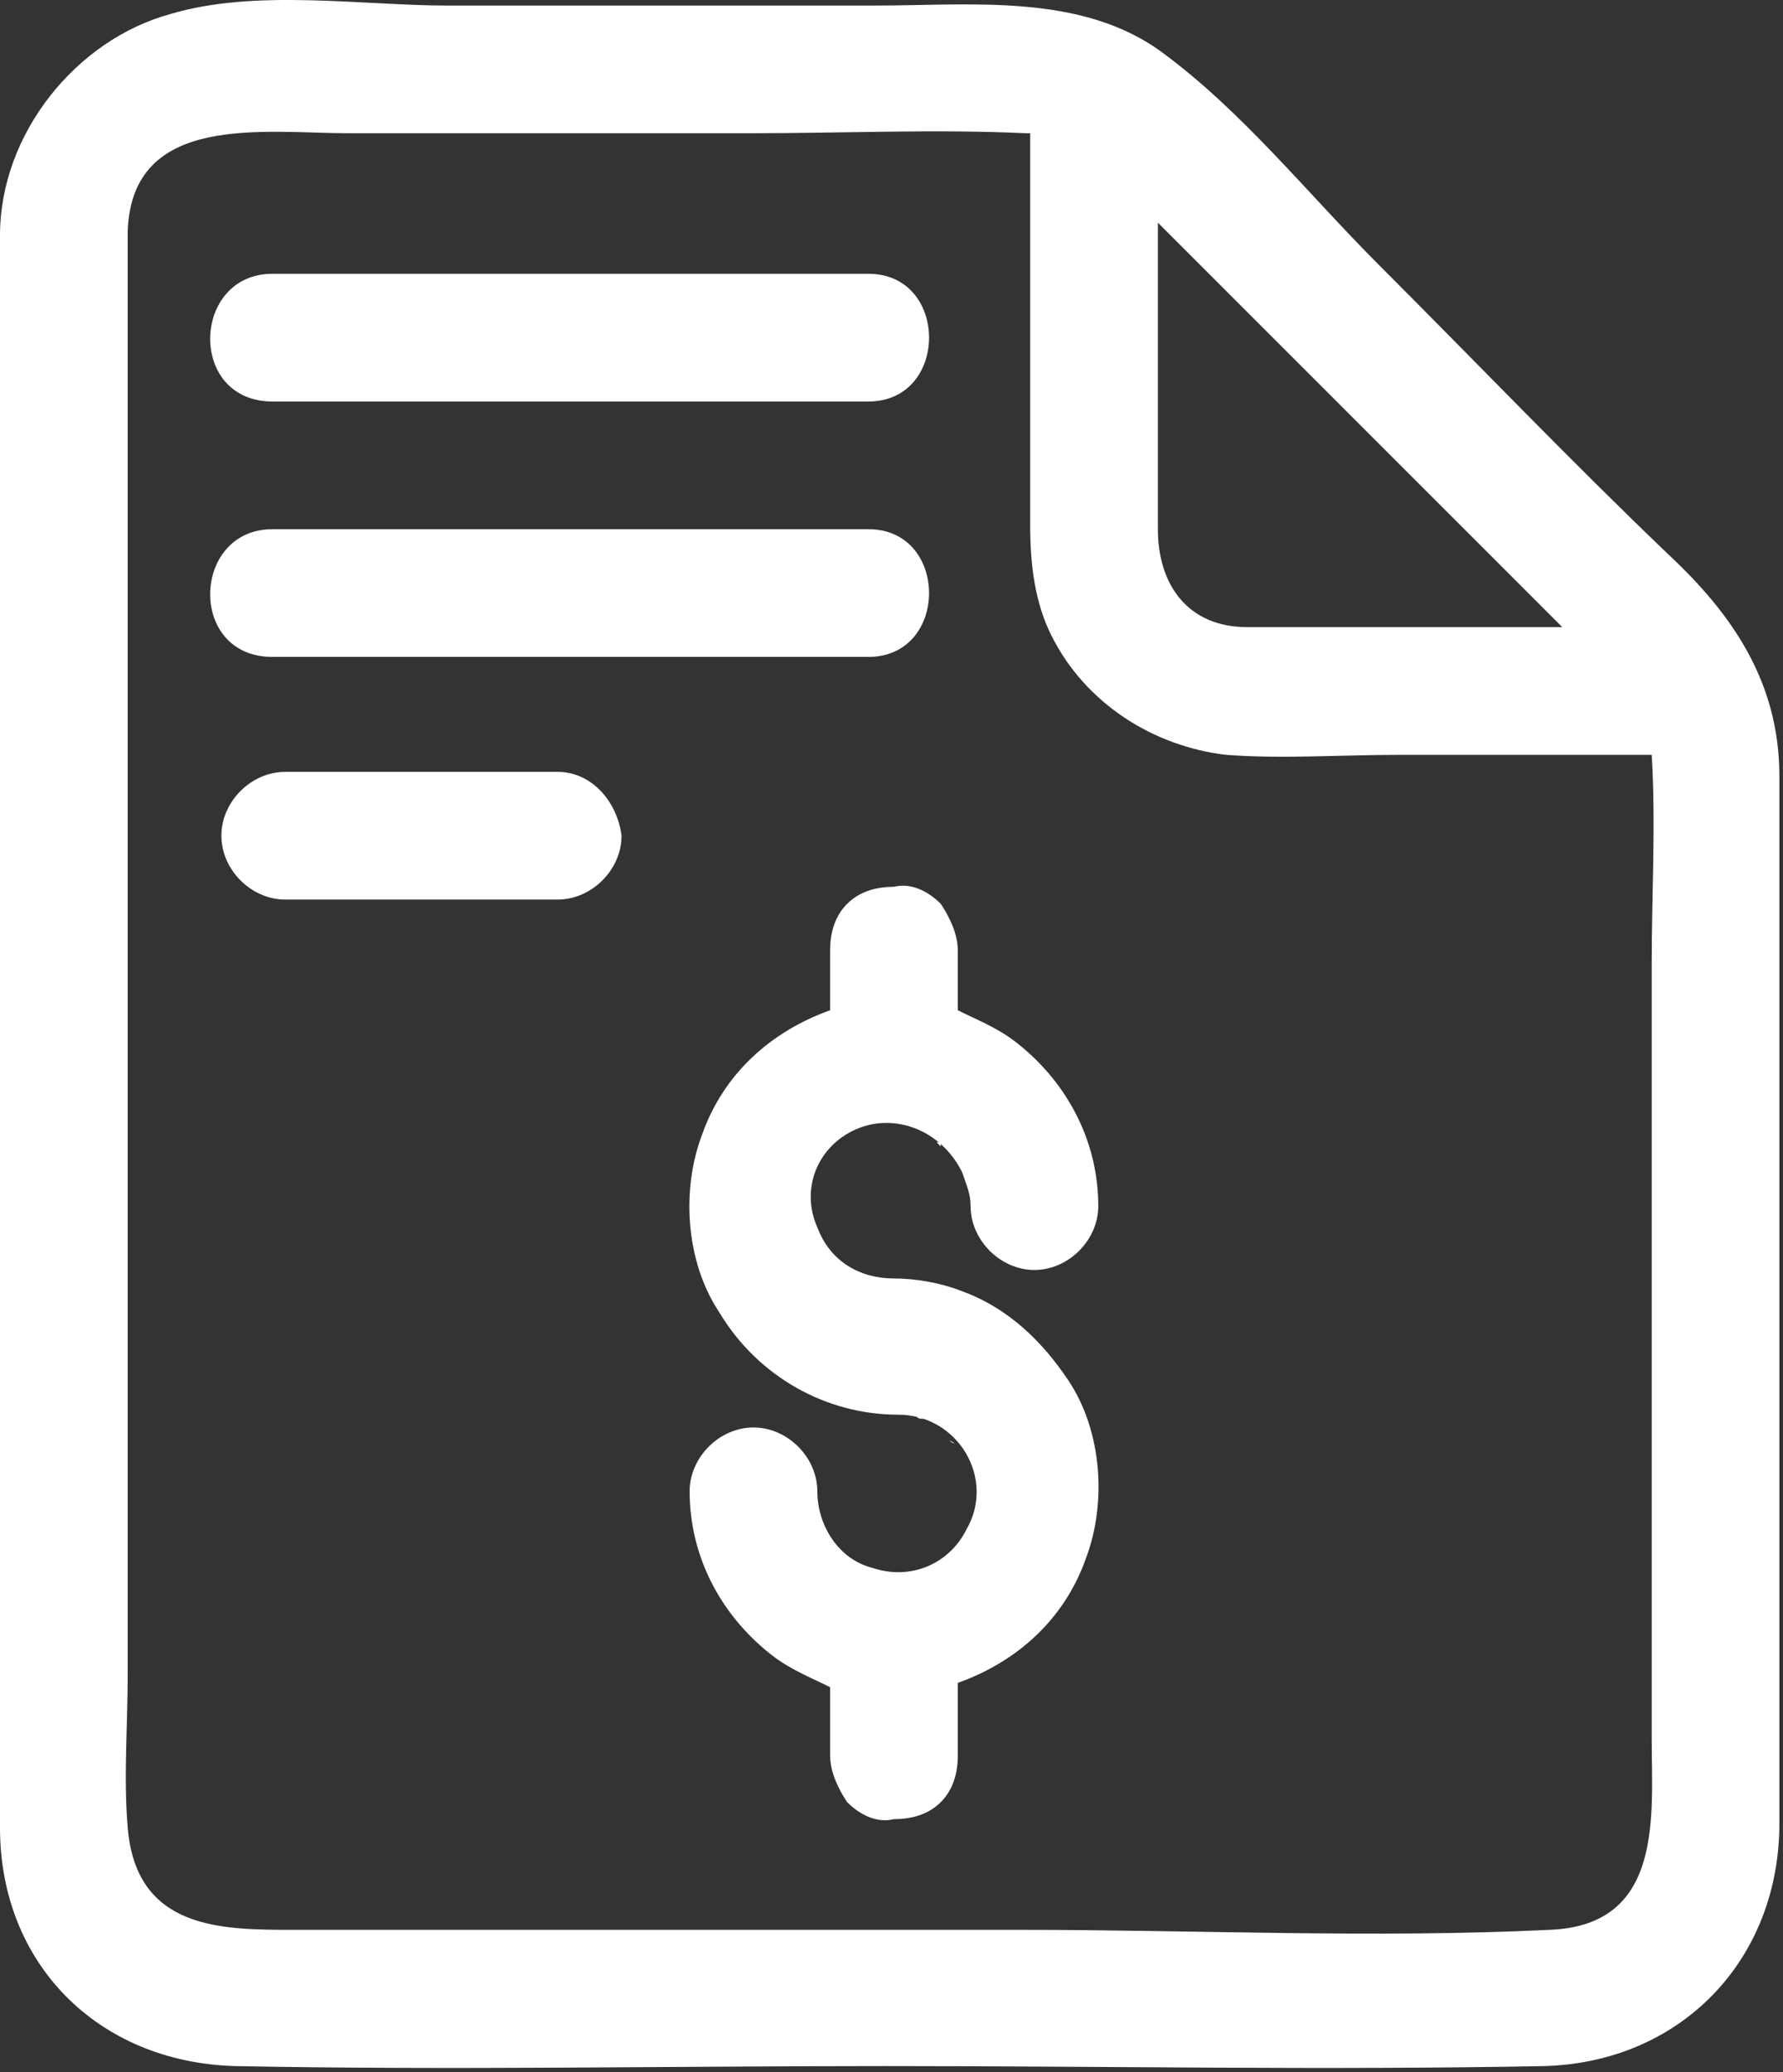 <svg width="37" height="43" viewBox="0 0 37 43" fill="none" xmlns="http://www.w3.org/2000/svg">
<rect x="0" y="0" width="37" height="43" fill="#333333" stroke="none"/>
<path d="M36.925 31.74C36.925 26.528 36.925 21.316 36.925 16.105C36.925 14.161 35.953 12.748 34.628 11.511C32.596 9.567 30.653 7.536 28.621 5.504C27.12 4.002 25.795 2.324 24.116 1.087C22.438 -0.15 20.141 0.115 18.198 0.115C15.194 0.115 12.279 0.115 9.275 0.115C7.509 0.115 5.3 -0.238 3.534 0.292C1.59 0.822 0 2.766 0 4.886V33.33V37.924C0 40.751 2.032 42.782 4.859 42.871C9.364 42.959 13.869 42.871 18.374 42.871C22.968 42.871 27.473 42.959 32.066 42.871C34.893 42.782 36.925 40.662 36.925 37.836C36.925 35.715 36.925 33.772 36.925 31.74ZM24.028 4.621C24.381 4.974 24.735 5.327 25.088 5.681C25.706 6.299 26.413 7.006 27.031 7.624L32.42 13.013C31.537 13.013 30.565 13.013 29.681 13.013C28.445 13.013 27.208 13.013 25.883 13.013C24.646 13.013 24.028 12.129 24.028 10.981C24.028 8.861 24.028 6.741 24.028 4.621ZM32.155 40.044C28.533 40.221 24.823 40.044 21.201 40.044C16.166 40.044 11.13 40.044 6.095 40.044C4.594 40.044 2.827 40.044 2.65 37.924C2.562 36.864 2.65 35.804 2.65 34.744C2.65 25.027 2.65 15.221 2.65 5.504C2.65 5.239 2.65 4.974 2.65 4.797C2.738 2.324 5.477 2.765 7.244 2.765H15.547C17.491 2.765 19.434 2.677 21.289 2.765H21.378V10.893C21.378 11.688 21.466 12.483 21.819 13.189C22.526 14.603 23.939 15.486 25.441 15.663C26.59 15.751 27.826 15.663 29.063 15.663H34.098H34.275C34.363 17.076 34.275 18.578 34.275 19.991V28.383V36.069C34.275 37.659 34.54 39.956 32.155 40.044Z" fill="white"/>
<path d="M5.653 8.331H16.519H18.021C19.699 8.331 19.699 5.681 18.021 5.681C14.399 5.681 10.777 5.681 7.155 5.681C6.625 5.681 6.095 5.681 5.653 5.681C3.975 5.681 3.887 8.331 5.653 8.331Z" fill="white"/>
<path d="M5.653 13.631H16.519H18.021C19.699 13.631 19.699 10.981 18.021 10.981C14.399 10.981 10.777 10.981 7.155 10.981C6.625 10.981 6.095 10.981 5.653 10.981C3.975 10.981 3.887 13.631 5.653 13.631Z" fill="white"/>
<path d="M11.572 16.016C9.894 16.016 8.304 16.016 6.626 16.016C6.361 16.016 6.184 16.016 5.919 16.016C5.212 16.016 4.594 16.634 4.594 17.341C4.594 18.048 5.212 18.666 5.919 18.666H10.866H11.572C12.279 18.666 12.898 18.048 12.898 17.341C12.809 16.634 12.279 16.016 11.572 16.016Z" fill="white"/>
<path d="M17.756 26.44C17.933 26.528 17.933 26.528 17.756 26.44V26.44Z" fill="white"/>
<path d="M19.699 23.967C19.788 24.055 19.788 24.055 19.699 23.967C19.788 23.967 19.788 23.967 19.699 23.967Z" fill="white"/>
<path d="M19.435 23.701C19.435 23.701 19.435 23.701 19.523 23.79C19.523 23.701 19.523 23.701 19.435 23.701Z" fill="white"/>
<path d="M19.964 24.32C20.053 24.585 20.141 24.762 20.141 25.027C20.141 25.733 20.759 26.352 21.466 26.352C22.173 26.352 22.791 25.733 22.791 25.027C22.791 23.613 22.084 22.377 21.024 21.581C20.671 21.316 20.229 21.14 19.876 20.963C19.876 20.61 19.876 20.345 19.876 19.991C19.876 19.903 19.876 19.815 19.876 19.726C19.876 19.373 19.699 19.02 19.523 18.755C19.258 18.49 18.904 18.313 18.551 18.401C18.198 18.401 17.844 18.49 17.579 18.755C17.314 19.02 17.226 19.373 17.226 19.726V20.963C15.989 21.405 15.017 22.288 14.576 23.525C14.134 24.673 14.222 26.175 14.929 27.235C15.724 28.56 17.137 29.355 18.639 29.355C19.876 29.355 20.671 30.68 20.053 31.74C19.699 32.447 18.904 32.8 18.109 32.535C17.402 32.359 16.961 31.652 16.961 30.945C16.961 30.238 16.342 29.62 15.636 29.62C14.929 29.62 14.311 30.238 14.311 30.945C14.311 32.359 15.017 33.595 16.077 34.39C16.431 34.655 16.872 34.832 17.226 35.009V36.157V36.422C17.226 36.776 17.402 37.129 17.579 37.394C17.844 37.659 18.198 37.836 18.551 37.747C18.904 37.747 19.258 37.659 19.523 37.394C19.788 37.129 19.876 36.776 19.876 36.422C19.876 35.892 19.876 35.45 19.876 34.92C21.113 34.479 22.084 33.595 22.526 32.359C22.968 31.21 22.879 29.709 22.173 28.648C21.643 27.853 20.936 27.147 19.964 26.793C19.523 26.617 18.992 26.528 18.551 26.528C17.844 26.528 17.226 26.175 16.961 25.468C16.607 24.673 16.961 23.79 17.756 23.436C18.551 23.083 19.523 23.436 19.964 24.32ZM19.523 32.182C19.611 32.182 19.611 32.182 19.523 32.182V32.182ZM19.523 29.62C19.611 29.709 19.611 29.709 19.523 29.62V29.62ZM19.699 29.885C19.788 29.974 19.876 29.974 19.699 29.885V29.885ZM17.402 26.263C17.314 26.175 17.314 26.263 17.402 26.263V26.263ZM17.226 26.087C17.049 25.91 17.137 25.998 17.226 26.087V26.087ZM17.402 23.701C17.314 23.79 17.314 23.79 17.402 23.701V23.701Z" fill="white"/>
<path d="M17.225 32.005C17.137 31.828 17.137 31.917 17.225 32.005C17.137 31.917 17.137 31.917 17.225 32.005Z" fill="white"/>
<path d="M17.492 32.27C17.492 32.27 17.492 32.27 17.403 32.182C17.403 32.182 17.403 32.182 17.492 32.27Z" fill="white"/>
<path d="M19.699 31.917C19.788 31.917 19.788 31.917 19.699 31.917C19.699 32.005 19.699 32.005 19.699 31.917Z" fill="white"/>
<path d="M19.17 29.443C18.993 29.355 18.993 29.443 19.17 29.443V29.443Z" fill="white"/>
</svg>
